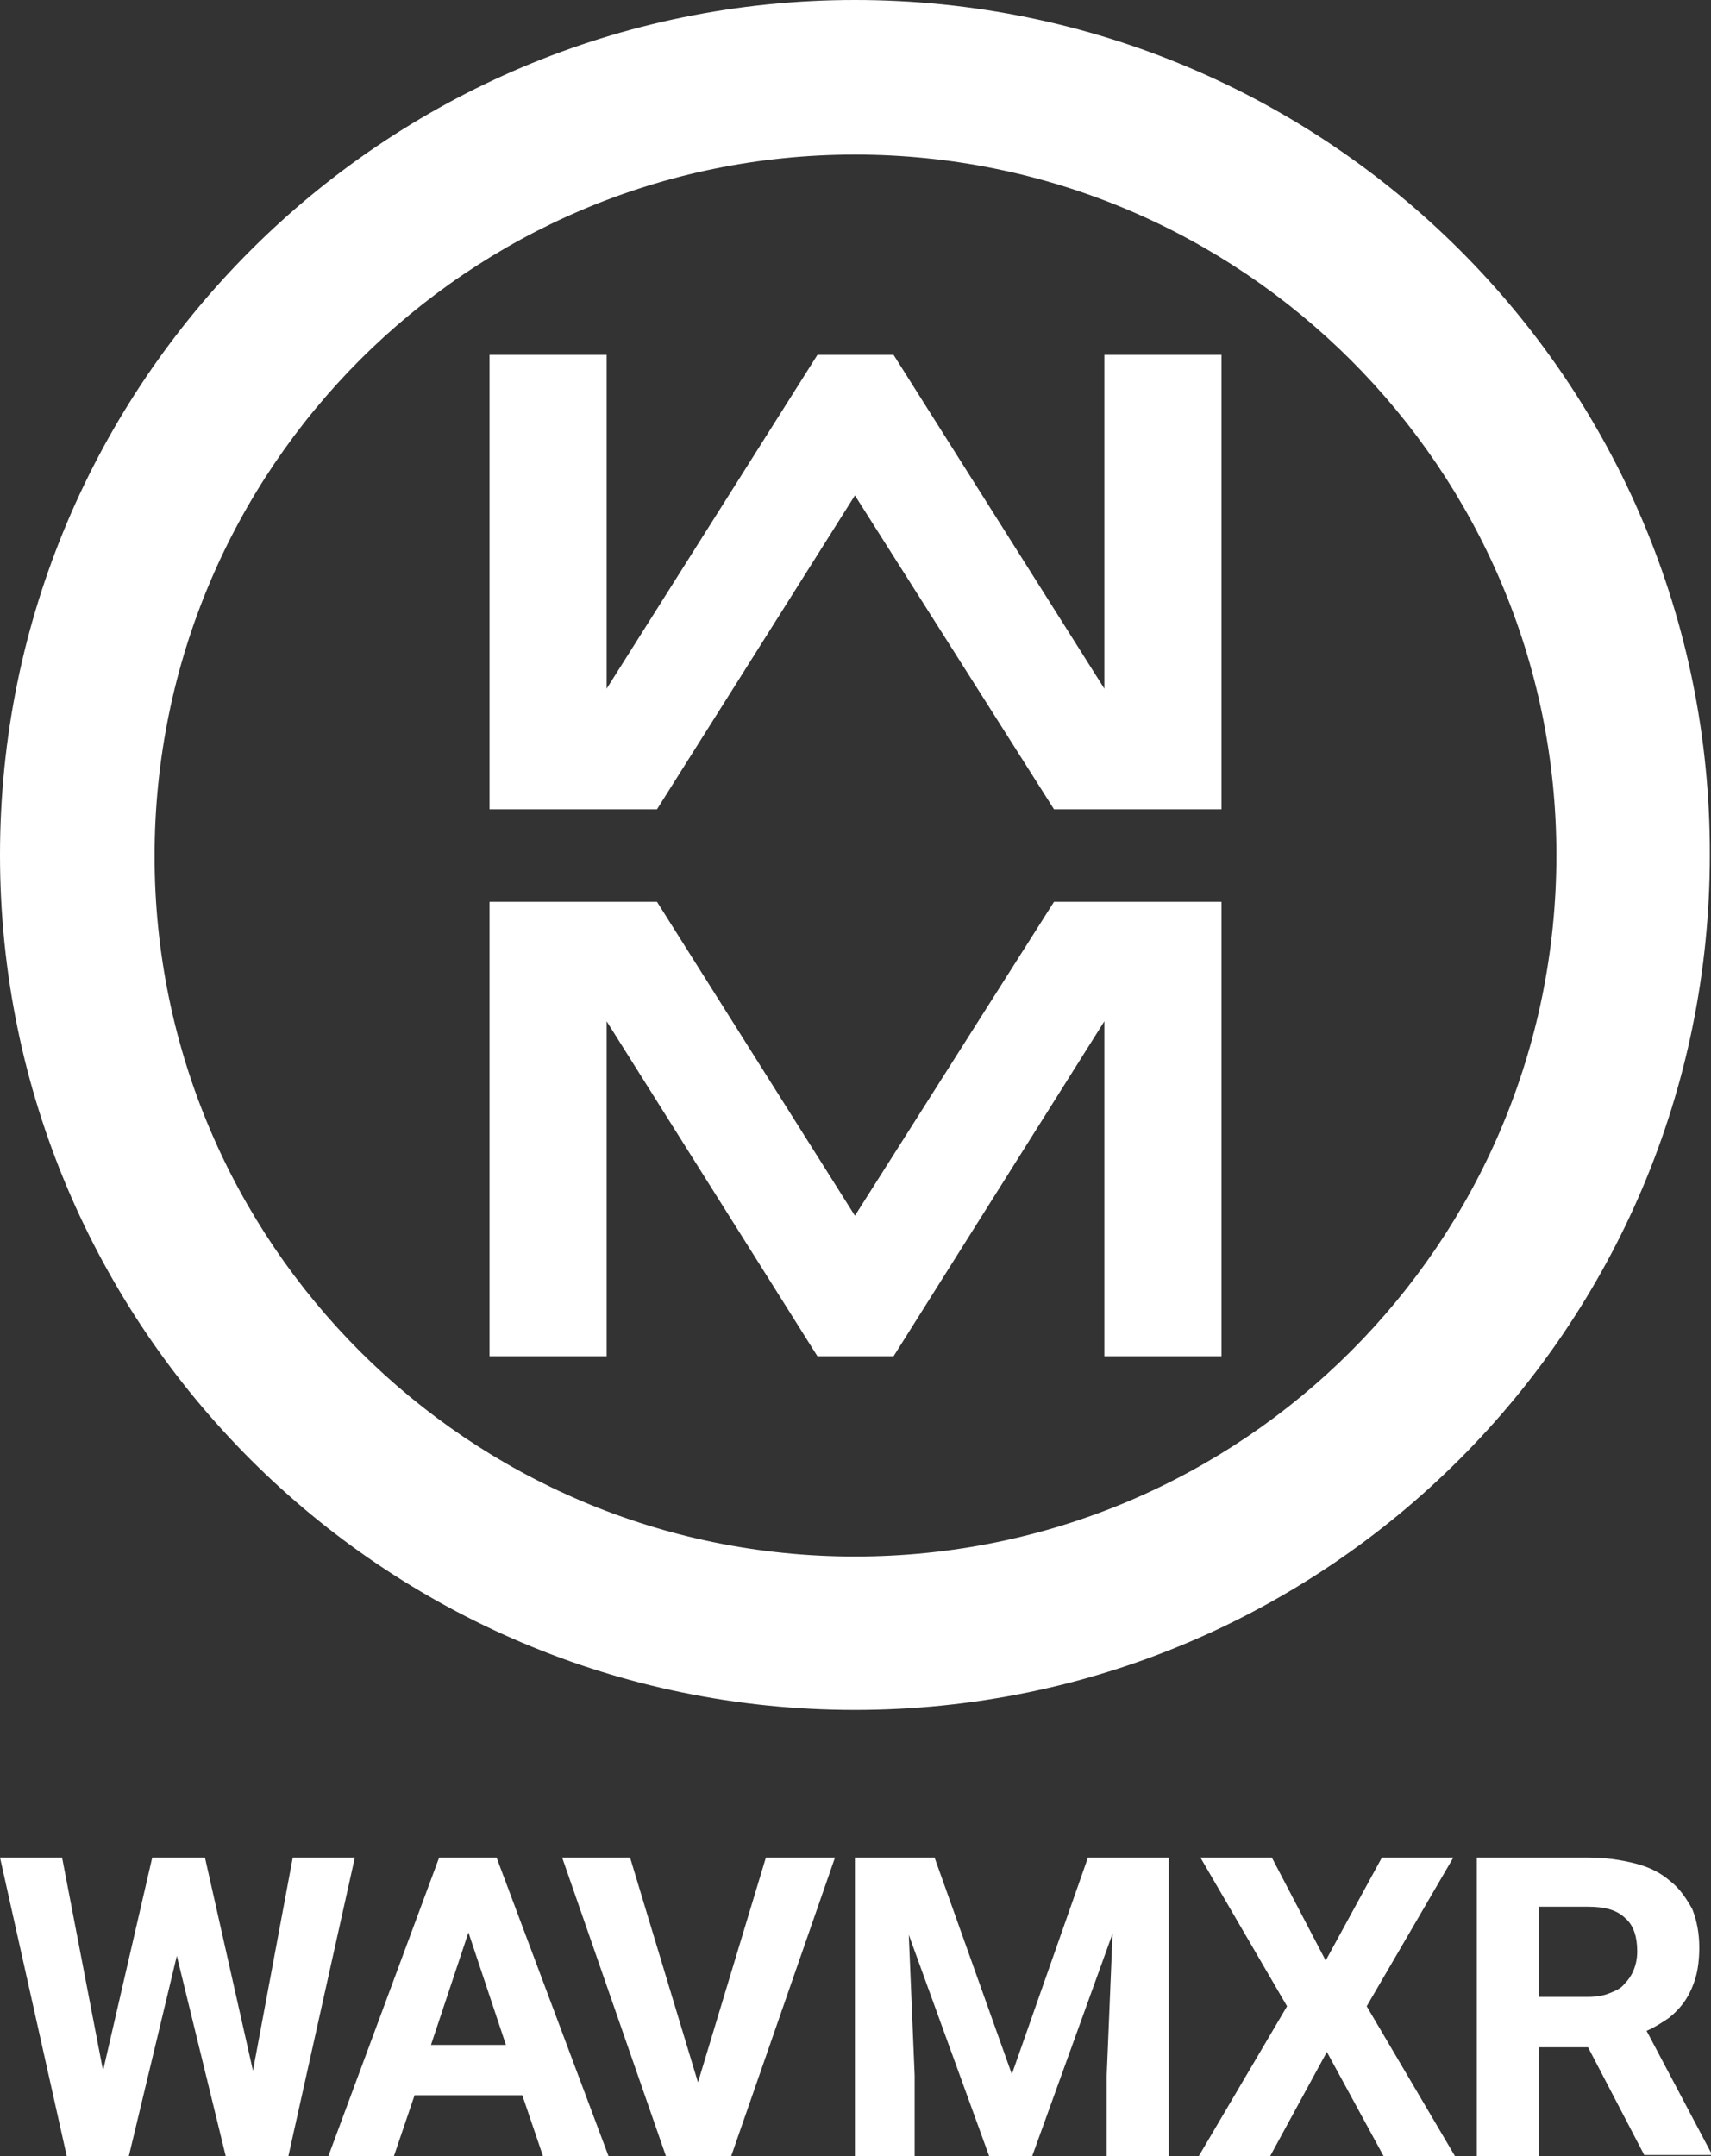 <?xml version="1.0" encoding="utf-8"?>
<!-- Generator: Adobe Illustrator 19.1.0, SVG Export Plug-In . SVG Version: 6.00 Build 0)  -->
<svg version="1.1" id="Layer_1" xmlns="http://www.w3.org/2000/svg" xmlns:xlink="http://www.w3.org/1999/xlink" x="0px" y="0px"
	 viewBox="0 0 146.1 184.1" style="enable-background:new 0 0 146.1 184.1;" xml:space="preserve">
<rect x="0" y="0" width="146.1" height="184.1" fill="#333333" stroke="none"/>
<style type="text/css">
	.st0{fill:#FFFFFF;}
</style>
<g id="XMLID_49_">
	<g id="XMLID_146_">
		<g id="XMLID_32_">
			<path id="XMLID_62_" class="st0" d="M21.6,176.8l3.4-18.2h5.3l-5.7,25.6h-5.3L15.1,167L11,184.1H5.7L0,158.6h5.3l3.5,18.2
				l4.2-18.2h4.5L21.6,176.8z"/>
			<path id="XMLID_57_" class="st0" d="M44.6,178.9h-9.2l-1.8,5.3H28l9.5-25.6h4.9l9.6,25.6h-5.6L44.6,178.9z M36.8,174.6h6.4
				L40,165L36.8,174.6z"/>
			<path id="XMLID_40_" class="st0" d="M59.6,177.8l5.8-19.2h5.9l-8.9,25.6h-5.5L48,158.6h5.8L59.6,177.8z"/>
			<path id="XMLID_38_" class="st0" d="M79.8,158.6l6.6,18.5l6.5-18.5h6.9v25.6h-5.3v-7l0.5-12.1l-6.9,19.1h-3.6l-6.9-19l0.5,12v7
				H73v-25.6H79.8z"/>
			<path id="XMLID_36_" class="st0" d="M113.2,167.4l4.8-8.8h6.1l-7.4,12.7l7.6,12.9h-6.1l-4.9-9l-4.9,9h-6.1l7.6-12.9l-7.4-12.7
				h6.1L113.2,167.4z"/>
			<path id="XMLID_33_" class="st0" d="M135.6,174.8h-4.2v9.4h-5.3v-25.6h9.5c1.5,0,2.8,0.2,4,0.5c1.2,0.3,2.2,0.8,3,1.5
				c0.8,0.6,1.4,1.5,1.9,2.4c0.4,1,0.6,2.1,0.6,3.3c0,0.9-0.1,1.8-0.3,2.5c-0.2,0.7-0.5,1.4-0.9,2c-0.4,0.6-0.9,1.1-1.4,1.5
				c-0.6,0.4-1.2,0.8-1.9,1.1l5.5,10.4v0.2h-5.7L135.6,174.8z M131.4,170.5h4.2c0.7,0,1.3-0.1,1.8-0.3c0.5-0.2,1-0.4,1.3-0.8
				c0.3-0.3,0.6-0.7,0.8-1.2c0.2-0.5,0.3-1,0.3-1.6c0-1.2-0.3-2.2-1-2.8c-0.7-0.7-1.7-1-3.2-1h-4.2V170.5z"/>
		</g>
	</g>
	<path id="XMLID_28_" class="st0" d="M73,0C32.7,0,0,32.7,0,73c0,40.3,32.7,73,73,73s73-32.7,73-73C146.1,32.7,113.4,0,73,0z
		 M73,132.9c-33,0-59.8-26.8-59.8-59.8C13.2,40,40,13.2,73,13.2S132.9,40,132.9,73C132.9,106.1,106.1,132.9,73,132.9z"/>
	<g id="XMLID_23_">
		<g id="XMLID_26_">
			<polygon id="XMLID_27_" class="st0" points="94.3,30.3 94.3,58.8 76.3,30.3 69.8,30.3 51.8,58.8 51.8,30.3 41.8,30.3 41.8,69.1 
				56.1,69.1 73,42.3 73,42.3 73,42.3 73,42.3 73,42.3 73,42.3 73,42.3 90,69.1 104.3,69.1 104.3,30.3 			"/>
		</g>
		<g id="XMLID_24_">
			<polygon id="XMLID_25_" class="st0" points="94.3,115.8 94.3,87.2 76.3,115.8 69.8,115.8 51.8,87.2 51.8,115.8 41.8,115.8 
				41.8,77 56.1,77 73,103.8 73,103.8 73,103.8 73,103.8 73,103.8 73,103.8 73,103.8 90,77 104.3,77 104.3,115.8 			"/>
		</g>
	</g>
</g>
</svg>
